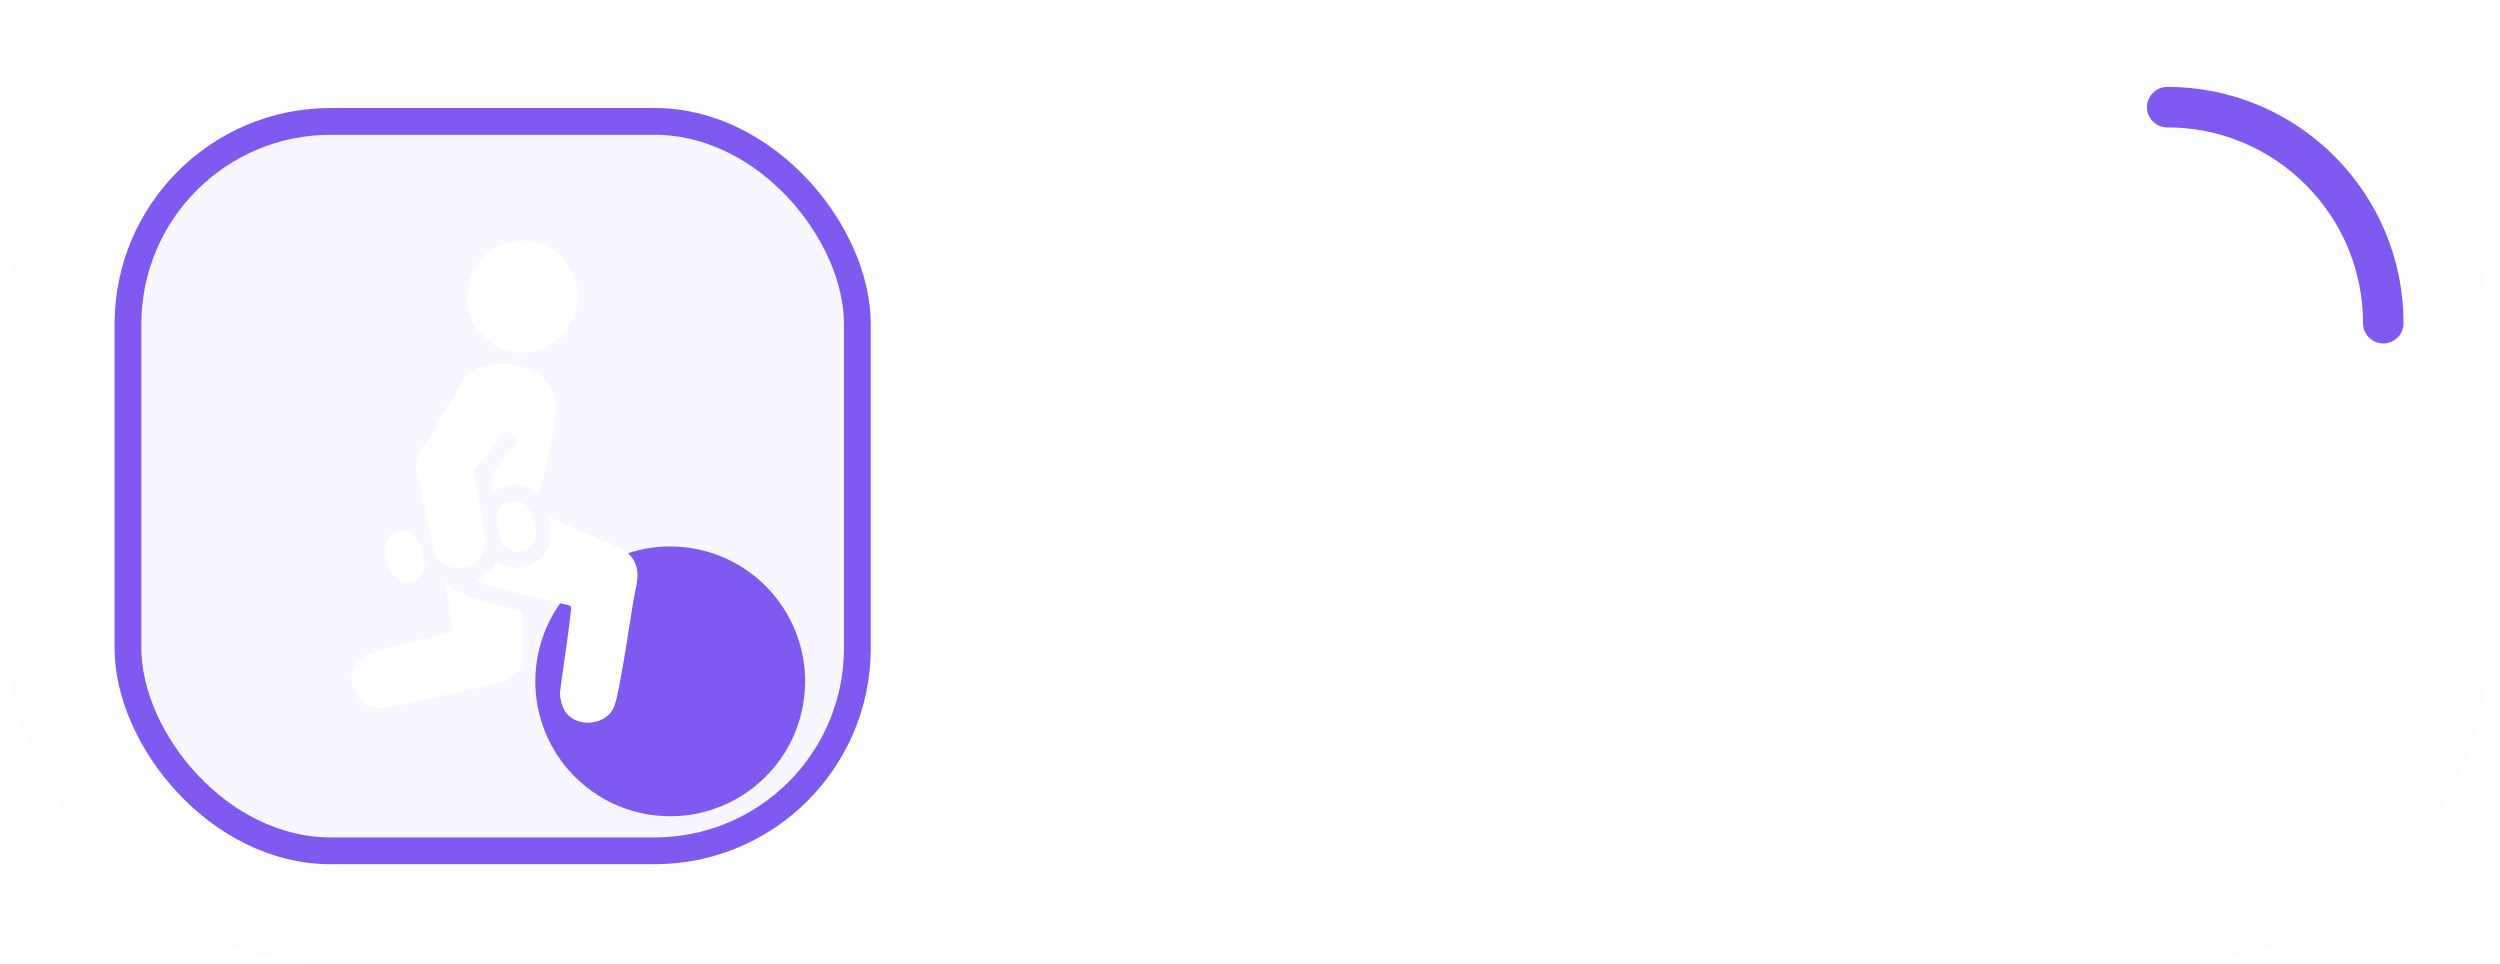 <svg width="140" height="54" viewBox="0 0 140 54" fill="none" xmlns="http://www.w3.org/2000/svg">
<rect x="0.365" width="139" height="54" rx="18.148" fill="#F1F1F1" fill-opacity="0.1"/>
<rect x="1.499" y="1.134" width="136.731" height="51.731" rx="17.014" stroke="url(#paint0_linear_6163_213)" stroke-opacity="0.06" stroke-width="2.269"/>
<path d="M70.876 32.925C69.996 32.925 69.175 32.789 68.412 32.517C67.655 32.245 66.991 31.856 66.42 31.349C65.85 30.842 65.404 30.232 65.084 29.517C64.764 28.797 64.604 27.992 64.604 27.101C64.604 26.21 64.756 25.405 65.06 24.685C65.37 23.965 65.802 23.349 66.356 22.837C66.911 22.325 67.559 21.933 68.3 21.661C69.042 21.384 69.847 21.245 70.716 21.245C71.116 21.245 71.527 21.277 71.948 21.341C72.37 21.405 72.788 21.512 73.204 21.661C73.626 21.81 74.028 22.016 74.412 22.277L73.524 23.901C73.124 23.645 72.695 23.456 72.236 23.333C71.778 23.205 71.3 23.141 70.804 23.141C70.18 23.141 69.618 23.232 69.116 23.413C68.615 23.594 68.188 23.858 67.836 24.205C67.484 24.546 67.215 24.962 67.028 25.453C66.842 25.938 66.748 26.488 66.748 27.101C66.748 27.96 66.93 28.688 67.292 29.285C67.66 29.882 68.162 30.336 68.796 30.645C69.436 30.949 70.167 31.101 70.988 31.101C71.367 31.101 71.714 31.066 72.028 30.997C72.343 30.922 72.604 30.84 72.812 30.749V28.285H70.356V26.589H74.66V31.981C74.351 32.173 73.972 32.341 73.524 32.485C73.082 32.629 72.623 32.738 72.148 32.813C71.679 32.888 71.255 32.925 70.876 32.925ZM77.635 36.269C77.321 36.269 77.011 36.234 76.707 36.165C76.403 36.096 76.11 35.984 75.828 35.829L76.284 34.093C76.449 34.194 76.633 34.272 76.835 34.325C77.038 34.378 77.222 34.405 77.388 34.405C77.729 34.405 78.006 34.325 78.219 34.165C78.433 34.01 78.596 33.762 78.707 33.421L78.924 32.781L75.787 24.685H78.019L80.084 30.645L82.091 24.685H84.26L80.852 33.717C80.596 34.368 80.305 34.877 79.98 35.245C79.654 35.618 79.294 35.882 78.9 36.037C78.51 36.192 78.089 36.269 77.635 36.269ZM85.241 32.685V24.685H87.289V25.749C87.497 25.45 87.737 25.205 88.009 25.013C88.281 24.821 88.571 24.68 88.881 24.589C89.19 24.493 89.502 24.445 89.817 24.445C90.446 24.445 90.977 24.584 91.409 24.861C91.841 25.138 92.142 25.501 92.313 25.949C92.681 25.394 93.129 25.005 93.657 24.781C94.185 24.557 94.726 24.445 95.281 24.445C96.033 24.445 96.63 24.592 97.073 24.885C97.515 25.178 97.833 25.554 98.025 26.013C98.217 26.472 98.313 26.952 98.313 27.453V32.685H96.265V28.045C96.265 27.528 96.123 27.112 95.841 26.797C95.563 26.477 95.155 26.317 94.617 26.317C94.27 26.317 93.958 26.392 93.681 26.541C93.409 26.69 93.193 26.898 93.033 27.165C92.878 27.426 92.801 27.725 92.801 28.061V32.685H90.753V28.045C90.753 27.528 90.611 27.112 90.329 26.797C90.051 26.477 89.643 26.317 89.105 26.317C88.758 26.317 88.446 26.392 88.169 26.541C87.897 26.69 87.681 26.898 87.521 27.165C87.366 27.426 87.289 27.725 87.289 28.061V32.685H85.241ZM103.08 32.917C102.392 32.917 101.752 32.824 101.16 32.637C100.573 32.45 100.075 32.194 99.664 31.869L100.376 30.413C100.771 30.696 101.205 30.92 101.68 31.085C102.155 31.25 102.619 31.333 103.072 31.333C103.552 31.333 103.925 31.253 104.192 31.093C104.459 30.933 104.592 30.709 104.592 30.421C104.592 30.149 104.475 29.949 104.24 29.821C104.005 29.693 103.563 29.56 102.912 29.421C101.877 29.218 101.125 28.92 100.656 28.525C100.187 28.125 99.952 27.576 99.952 26.877C99.952 26.381 100.088 25.944 100.36 25.565C100.637 25.186 101.016 24.893 101.496 24.685C101.981 24.472 102.539 24.365 103.168 24.365C103.781 24.365 104.36 24.45 104.904 24.621C105.453 24.792 105.925 25.032 106.32 25.341L105.64 26.805C105.432 26.629 105.195 26.477 104.928 26.349C104.661 26.221 104.379 26.122 104.08 26.053C103.787 25.984 103.496 25.949 103.208 25.949C102.787 25.949 102.445 26.024 102.184 26.173C101.928 26.322 101.8 26.533 101.8 26.805C101.8 27.077 101.92 27.28 102.16 27.413C102.4 27.541 102.835 27.677 103.464 27.821C104.531 28.05 105.293 28.354 105.752 28.733C106.211 29.112 106.44 29.642 106.44 30.325C106.44 30.848 106.299 31.304 106.016 31.693C105.733 32.077 105.339 32.378 104.832 32.597C104.331 32.81 103.747 32.917 103.08 32.917Z" fill="white"/>
<g clip-path="url(#clip0_6163_213)">
<rect x="6.416" y="6.049" width="42.346" height="42.346" rx="12.099" fill="#8059F0" fill-opacity="0.05"/>
<g filter="url(#filter1_f_6163_213)">
<circle cx="37.532" cy="38.156" r="7.554" transform="rotate(9.113 37.532 38.156)" fill="#8059F0"/>
</g>
<path d="M30.534 21.299C31.228 22.045 31.206 23.098 31.004 24.046L30.209 27.689C30.185 27.722 30.183 27.718 30.148 27.702C30.073 27.668 29.971 27.545 29.889 27.49C29.324 27.108 28.635 27.01 28.005 27.304C27.927 27.341 27.664 27.572 27.607 27.473L27.473 26.667C27.723 26.291 28.014 25.947 28.286 25.588C28.469 25.347 28.683 25.095 28.866 24.846C28.884 24.822 28.987 24.664 28.989 24.651C29.017 24.492 28.912 24.522 28.831 24.461C28.805 24.441 28.797 24.407 28.773 24.39C28.654 24.304 28.506 24.238 28.395 24.128L28.231 24.173C27.816 24.81 27.299 25.375 26.844 25.985C26.803 26.039 26.554 26.379 26.549 26.404C26.538 26.463 26.551 26.539 26.551 26.6L27.188 30.228C27.244 31.423 26.065 32.178 25.001 31.645C24.514 31.401 24.374 31.008 24.246 30.511C23.89 29.122 23.664 27.694 23.32 26.301C23.297 26.049 23.372 25.698 23.48 25.47L25.931 21.285C27.038 20.027 29.4 20.083 30.534 21.3L30.534 21.299Z" fill="white"/>
<path d="M35.41 31.254C35.928 31.997 35.619 32.769 35.481 33.581C35.262 34.866 35.086 36.162 34.852 37.443C34.739 38.065 34.604 38.892 34.423 39.482C34.18 40.27 33.242 40.611 32.497 40.419C31.705 40.215 31.387 39.585 31.356 38.798C31.516 37.471 31.749 36.15 31.896 34.822C31.921 34.603 31.972 34.283 31.975 34.076C31.976 33.971 31.96 33.926 31.857 33.895C31.582 33.813 31.262 33.775 30.981 33.707C29.705 33.4 28.37 33.097 27.115 32.726C27.03 32.701 26.712 32.613 26.673 32.575C26.651 32.554 26.639 32.55 26.647 32.514L26.998 32.338C27.177 32.195 27.361 32.054 27.51 31.876C27.635 31.726 27.705 31.568 27.822 31.418C28.392 31.749 29.039 31.935 29.68 31.676C30.643 31.288 31.031 30.371 30.828 29.364C30.811 29.283 30.689 28.99 30.779 28.964C30.804 28.957 31.191 29.133 31.251 29.16C32.148 29.565 33.044 29.984 33.947 30.376C34.518 30.624 35.029 30.707 35.41 31.254L35.41 31.254Z" fill="white"/>
<path d="M29.021 37.571C28.482 38.341 27.137 38.397 26.27 38.594C24.805 38.928 23.332 39.346 21.843 39.581C21.437 39.645 21.076 39.723 20.686 39.543C19.742 39.107 19.32 37.771 20.122 36.988C20.625 36.498 21.648 36.342 22.318 36.165C23.324 35.9 24.335 35.657 25.331 35.358L25.36 35.255L24.947 32.745C24.935 32.716 24.956 32.67 24.981 32.663C25.052 32.644 25.315 32.9 25.389 32.95C26.117 33.435 27.199 33.683 28.045 33.907C28.216 33.952 29.247 34.163 29.297 34.238L29.308 36.701C29.293 36.918 29.197 37.342 29.084 37.525C29.068 37.551 29.031 37.557 29.021 37.572L29.021 37.571Z" fill="white"/>
<path d="M29.254 19.742C30.962 19.742 32.347 18.339 32.347 16.607C32.347 14.875 30.962 13.472 29.253 13.472C27.545 13.472 26.16 14.876 26.16 16.607C26.16 18.339 27.545 19.743 29.254 19.742Z" fill="white"/>
<path d="M22.173 32.399C22.085 32.334 21.966 32.231 21.913 32.142C21.805 31.962 21.562 31.046 21.544 30.823C21.459 29.832 22.786 29.31 23.376 30.165C23.52 30.374 23.721 31.116 23.753 31.382C23.871 32.322 22.94 32.963 22.172 32.398L22.173 32.399Z" fill="white"/>
<path d="M29.516 28.354C29.789 28.643 30.042 29.629 30 30.026C29.894 31.008 28.513 31.232 28.099 30.327C27.976 30.057 27.78 29.212 27.805 28.926C27.88 28.076 28.923 27.724 29.515 28.354L29.516 28.354Z" fill="white"/>
</g>
<rect x="7.166" y="6.799" width="40.846" height="40.846" rx="11.349" stroke="#8059F0" stroke-width="1.5"/>
<path d="M121.365 6V6C128.047 6 133.464 11.417 133.464 18.099V18.099" stroke="#8059F0" stroke-width="2.269" stroke-linecap="round"/>
<defs>
<filter id="filter1_f_6163_213" x="-0.023" y="0.602" width="75.109" height="75.109" filterUnits="userSpaceOnUse" color-interpolation-filters="sRGB">
<feFlood flood-opacity="0" result="BackgroundImageFix"/>
<feBlend mode="normal" in="SourceGraphic" in2="BackgroundImageFix" result="shape"/>
<feGaussianBlur stdDeviation="15" result="effect1_foregroundBlur_6163_213"/>
</filter>
<linearGradient id="paint0_linear_6163_213" x1="69.865" y1="0" x2="69.865" y2="54" gradientUnits="userSpaceOnUse">
<stop stop-color="#F6F6F6"/>
<stop offset="1" stop-color="#E6E6E6"/>
</linearGradient>
<clipPath id="clip0_6163_213">
<rect x="6.416" y="6.049" width="42.346" height="42.346" rx="12.099" fill="white"/>
</clipPath>
</defs>
</svg>
